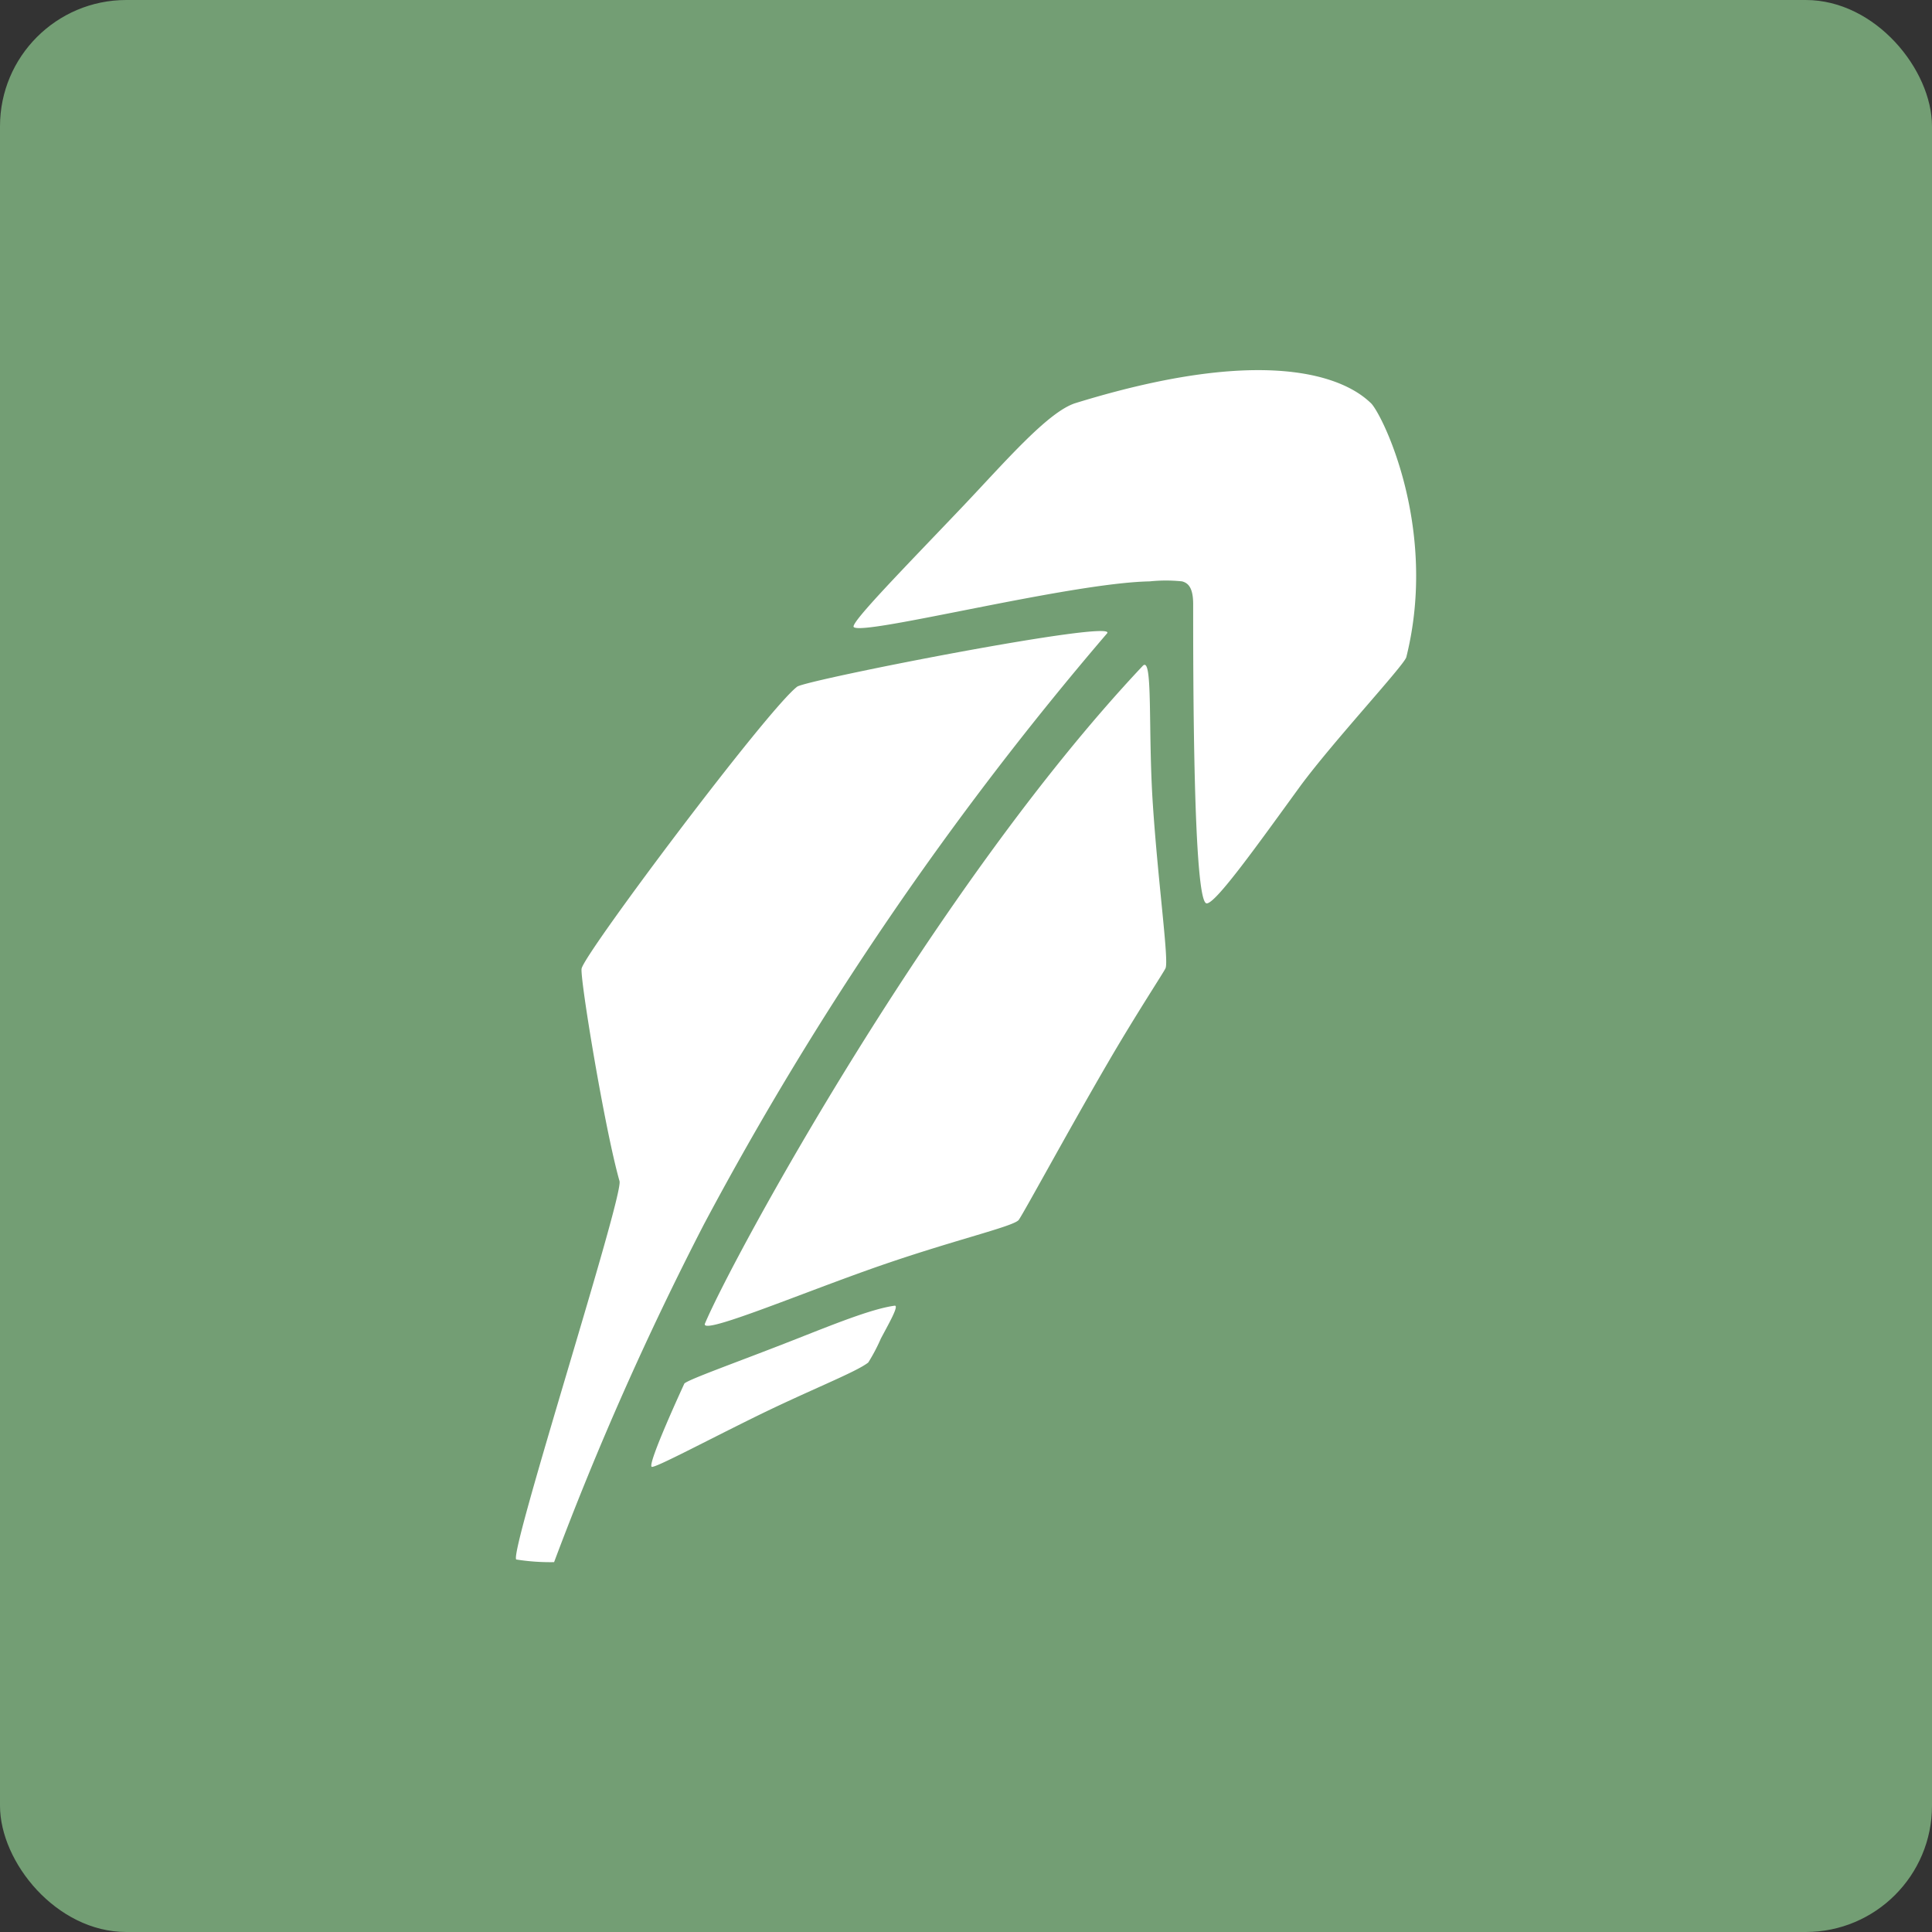 <svg xmlns="http://www.w3.org/2000/svg" id="Layer_1" data-name="Layer 1" viewBox="0 0 153 153"><rect x="0" y="0" width="153" height="153" fill="#333333" stroke="none"/><defs><style>.cls-3{fill:#fff}</style></defs><g style="opacity:.63"><rect width="153" height="153" rx="10" ry="10" style="fill:#98dc9a"/></g><g id="Robinhood"><path d="M40.88 123.5a17.19 17.19 0 0 0 3 .21 248.53 248.53 0 0 1 11.87-26.76 258.87 258.87 0 0 1 31.92-46.79c1-1.19-23.82 3.68-24.54 4.22-2.31 1.75-16.8 21.05-17.07 22.32-.15.71 1.83 12.72 3 16.83.35 1.13-8.73 29.35-8.18 29.97Z" class="cls-3"/><path d="M55.83 104.81c2.21-5.24 18.15-34.55 34.66-52.07.84-.9.41 5.06.81 11 .42 6.29 1.28 12.34 1 12.94-.14.32-2.36 3.68-4.61 7.56-3.08 5.29-6.47 11.55-7 12.35-.34.55-5.59 1.69-12.25 4.09-5.94 2.13-13.01 5.08-12.61 4.13ZM51.61 116.16c-.37-.21 2.59-6.6 2.59-6.6.42-.36 4.14-1.67 8.52-3.39 3.14-1.23 6.27-2.52 8.14-2.77.34 0-.44 1.36-1.1 2.6a14.27 14.27 0 0 1-1 1.9c-1 .79-4.73 2.21-9.19 4.42-3.99 1.97-7.73 3.96-7.96 3.84Z" class="cls-3"/><path d="M67.61 49.66c.77.71 17.06-3.5 23.44-3.62a12.4 12.4 0 0 1 2.56 0c.49.13.88.5.88 1.81 0 5.63 0 23.59 1.06 23.69.69.07 4-4.58 7.44-9.31 2.63-3.56 8.22-9.56 8.38-10.19 2.56-10.25-1.94-19.31-2.81-20.12s-5.75-5.44-23.38 0c-2.17.67-5.57 4.64-8.94 8.19-4.43 4.66-8.95 9.25-8.63 9.55Z" class="cls-3"/></g></svg>